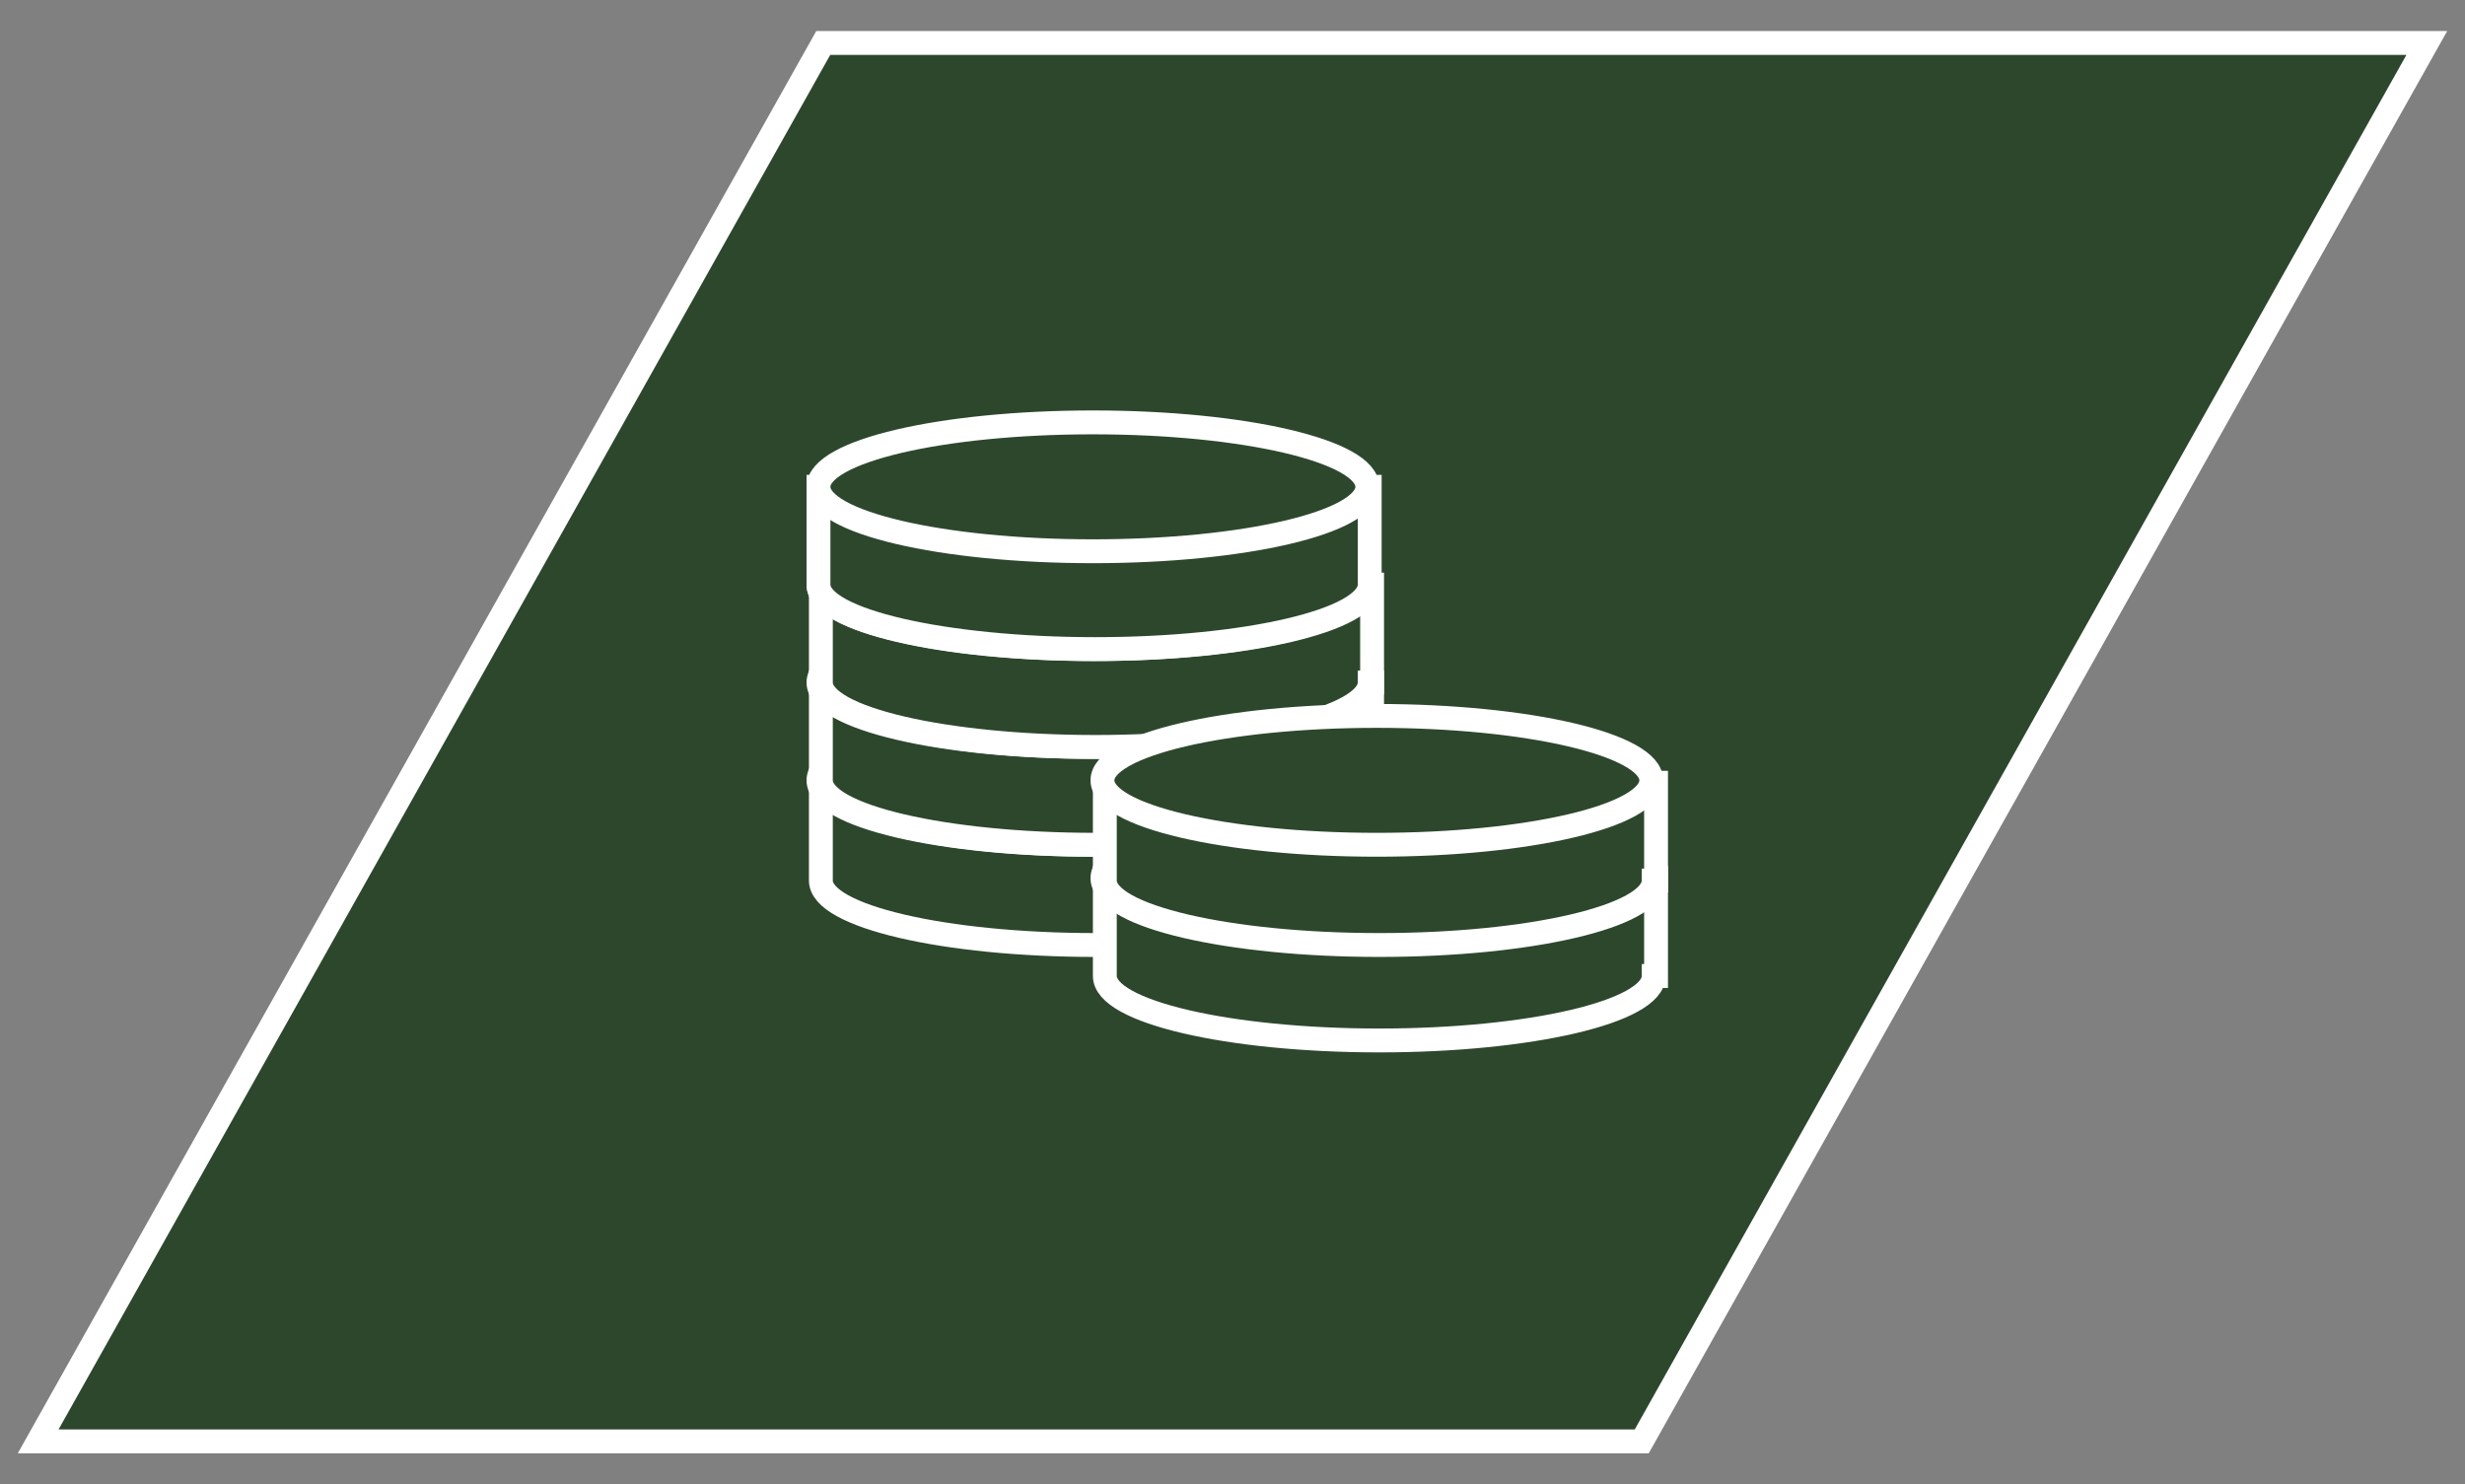 <?xml version="1.0" encoding="utf-8"?>
<!-- Generator: Adobe Illustrator 20.0.0, SVG Export Plug-In . SVG Version: 6.00 Build 0)  -->
<svg version="1.1" id="Layer_1" xmlns="http://www.w3.org/2000/svg" xmlns:xlink="http://www.w3.org/1999/xlink" x="0px" y="0px"
	 viewBox="0 0 103.3 62.2" style="enable-background:new 0 0 103.3 62.2;" xml:space="preserve">
<rect x="0" y="0" width="103.3" height="62.2" fill="#808080" stroke="none"/>
<style type="text/css">
	.st0{fill:none;stroke:#2D472D;stroke-width:4.551;stroke-miterlimit:10;}
	.st1{fill:#2D472D;}
	.st2{fill:#2D472D;stroke:#FFFFFF;stroke-miterlimit:10;}
	.st3{fill:none;stroke:#FFFFFF;stroke-miterlimit:10;}
	.st4{fill:#D0D2D3;stroke:#FFFFFF;stroke-miterlimit:10;}
	.st5{fill:none;stroke:#FFFFFF;stroke-width:0.838;stroke-miterlimit:10;}
	.st6{fill:#FFFFFF;}
</style>
<g>
	<polygon class="st2" points="68.8,60.4 1.6,60.4 34.5,1.8 101.7,1.8 	"/>
	<g>
		<path class="st2" d="M57.4,36.9c0,1.5-5.2,2.7-11.5,2.7s-11.5-1.2-11.5-2.7v-4.1h23.1V36.9z"/>
		<ellipse class="st2" cx="45.8" cy="32.7" rx="11.5" ry="2.7"/>
		<path class="st2" d="M57.4,32.7c0,1.5-5.2,2.7-11.5,2.7s-11.5-1.2-11.5-2.7v-4.1h23.1V32.7z"/>
		<ellipse class="st2" cx="45.8" cy="28.6" rx="11.5" ry="2.7"/>
		<path class="st2" d="M57.4,28.6c0,1.5-5.2,2.7-11.5,2.7s-11.5-1.2-11.5-2.7v-4.1h23.1V28.6z"/>
		<ellipse class="st2" cx="45.8" cy="24.5" rx="11.5" ry="2.7"/>
		<path class="st2" d="M57.4,24.5c0,1.5-5.2,2.7-11.5,2.7S34.3,26,34.3,24.5v-4.1h23.1V24.5z"/>
		<ellipse class="st2" cx="45.8" cy="20.4" rx="11.5" ry="2.7"/>
		<g>
			<path class="st2" d="M69.3,40.9c0,1.5-5.2,2.7-11.5,2.7s-11.5-1.2-11.5-2.7v-4.1h23.1V40.9z"/>
			<ellipse class="st2" cx="57.7" cy="36.8" rx="11.5" ry="2.7"/>
		</g>
		<g>
			<path class="st2" d="M69.3,36.9c0,1.5-5.2,2.7-11.5,2.7s-11.5-1.2-11.5-2.7v-4.1h23.1V36.9z"/>
			<ellipse class="st2" cx="57.7" cy="32.7" rx="11.5" ry="2.7"/>
		</g>
	</g>
</g>
</svg>
